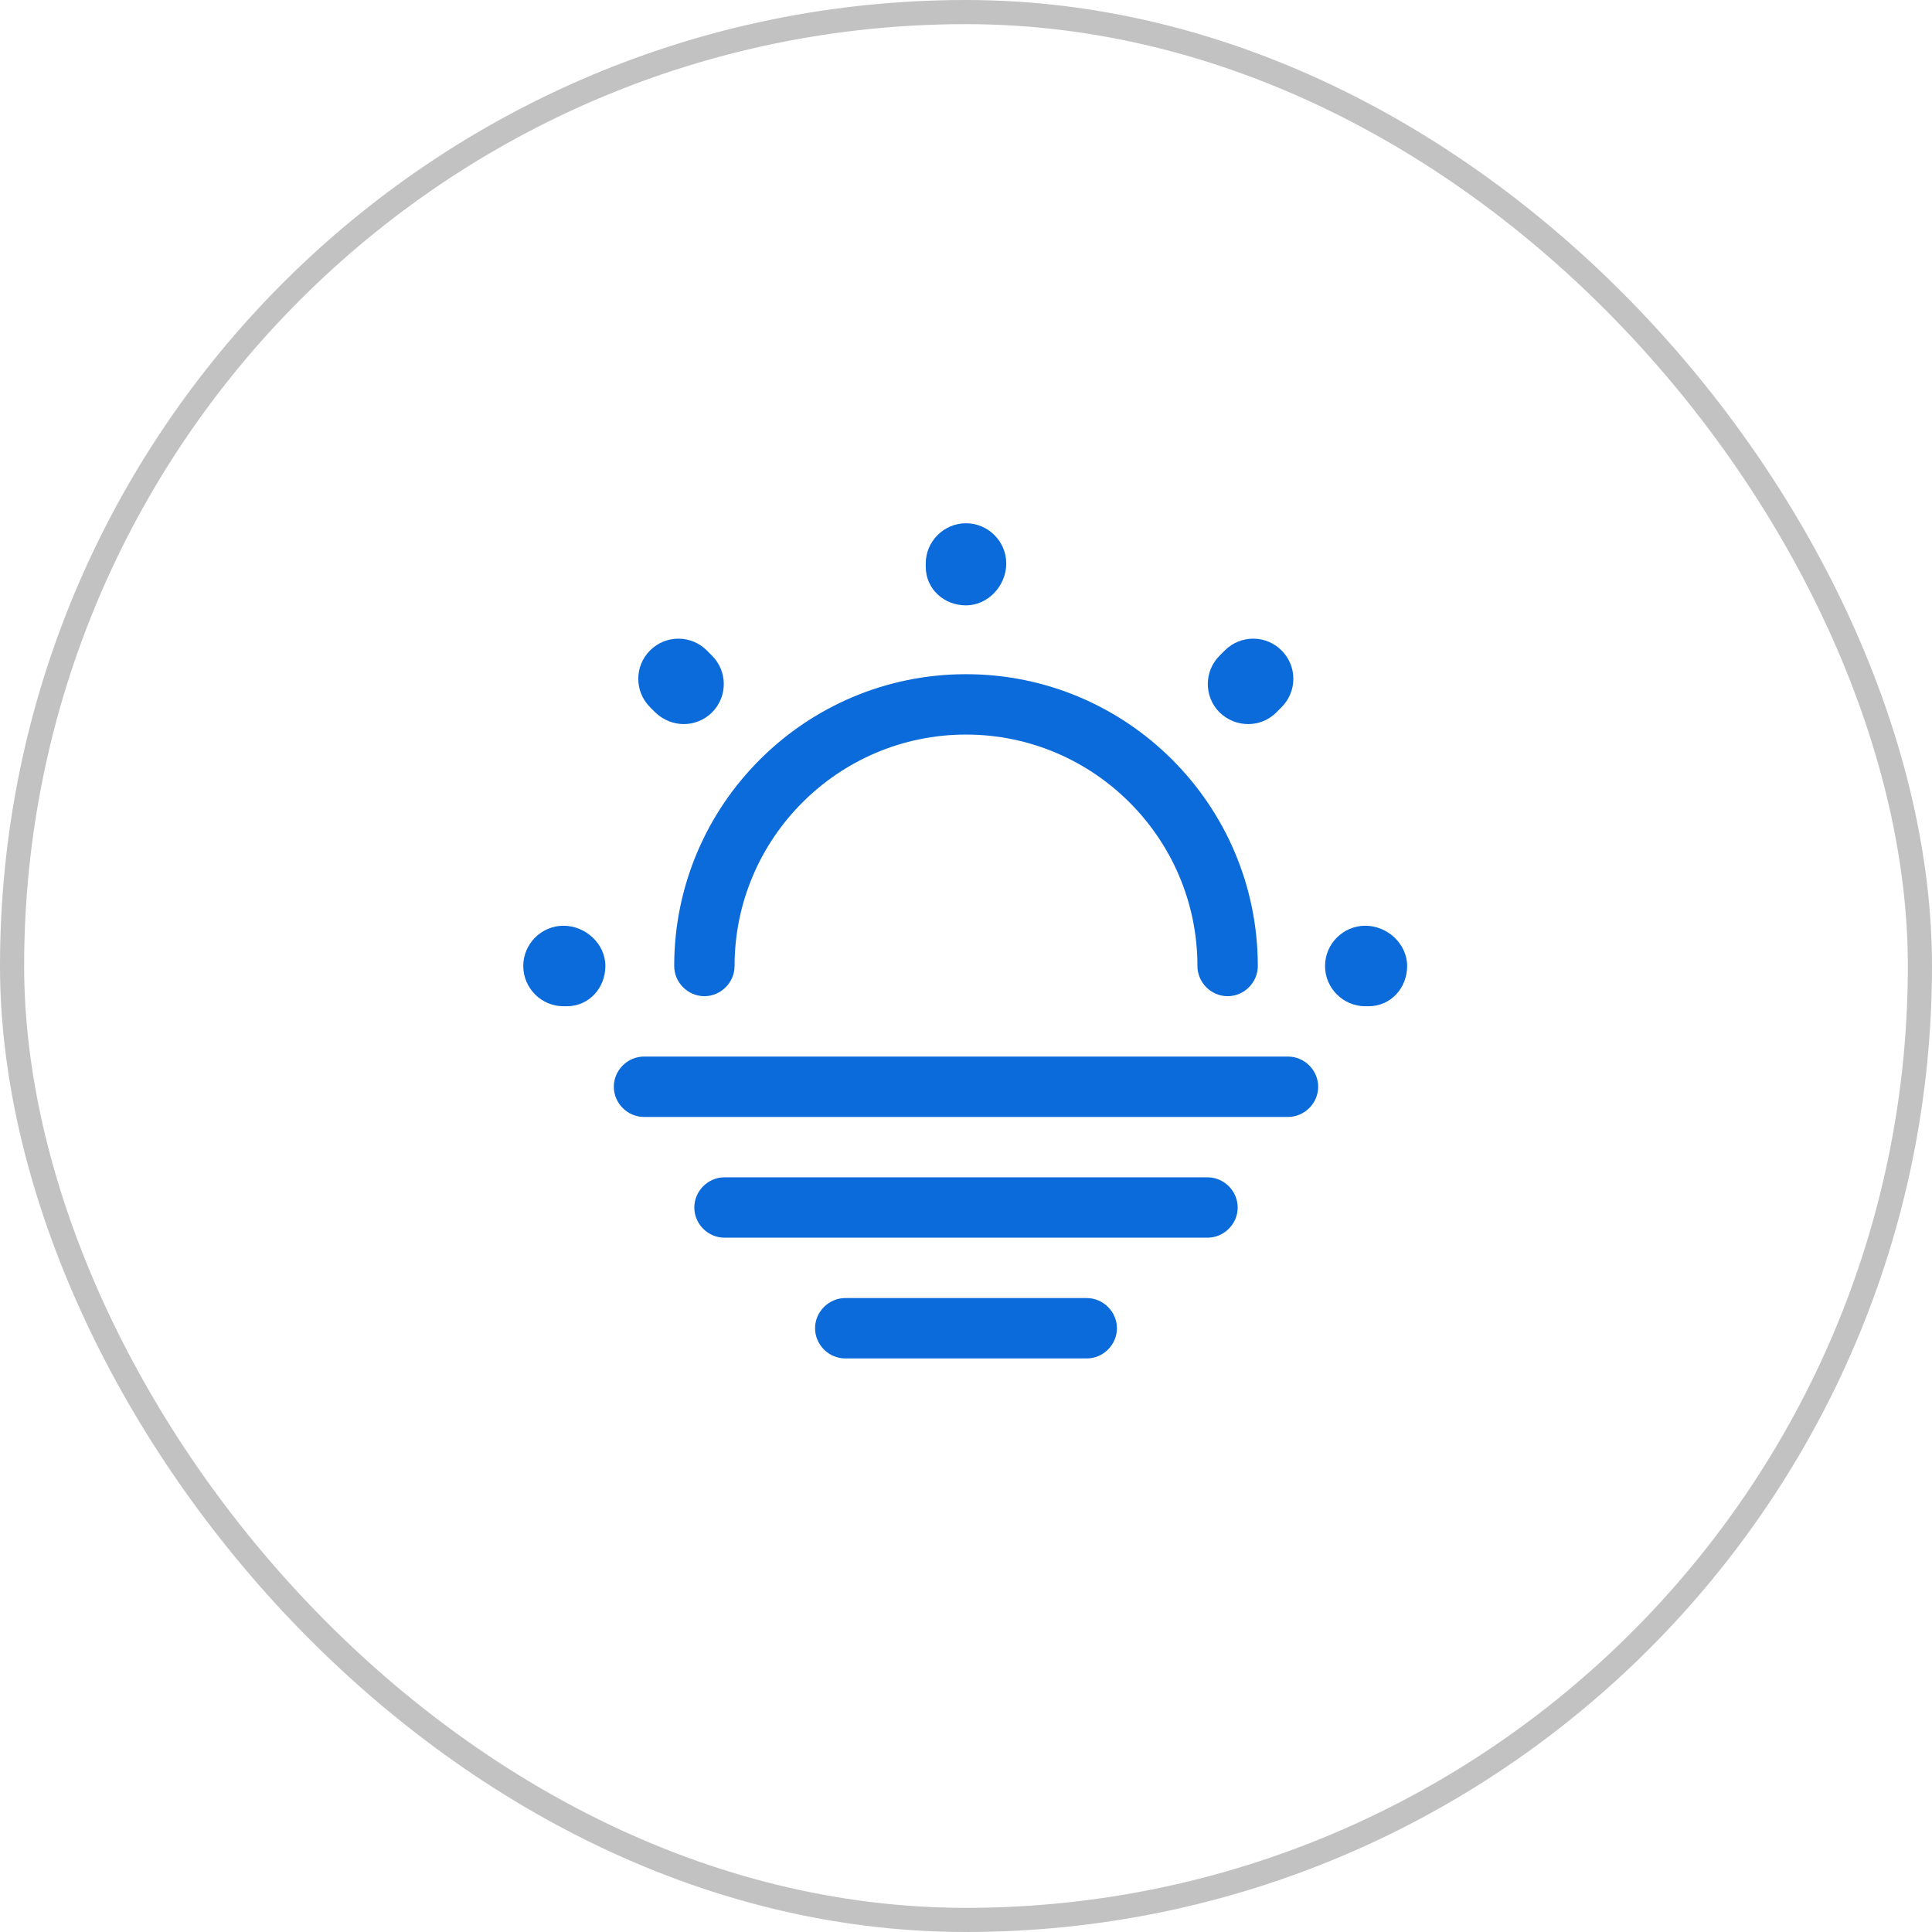<svg width="80" height="80" viewBox="0 0 80 80" fill="none" xmlns="http://www.w3.org/2000/svg">
<path d="M50.833 41.25C50.15 41.25 49.583 40.683 49.583 40C49.583 34.717 45.283 30.417 40 30.417C34.717 30.417 30.417 34.717 30.417 40C30.417 40.683 29.85 41.25 29.167 41.25C28.483 41.25 27.917 40.683 27.917 40C27.917 33.333 33.333 27.917 40 27.917C46.667 27.917 52.083 33.333 52.083 40C52.083 40.683 51.517 41.25 50.833 41.25Z" fill="#0C6BDA"/>
<path d="M56.667 41.667H56.533C55.617 41.667 54.867 40.917 54.867 40C54.867 39.083 55.617 38.333 56.533 38.333C57.45 38.333 58.267 39.083 58.267 40C58.267 40.917 57.583 41.667 56.667 41.667ZM23.467 41.667H23.333C22.417 41.667 21.667 40.917 21.667 40C21.667 39.083 22.417 38.333 23.333 38.333C24.25 38.333 25.067 39.083 25.067 40C25.067 40.917 24.383 41.667 23.467 41.667ZM51.683 29.983C51.25 29.983 50.833 29.817 50.5 29.5C49.85 28.85 49.85 27.8 50.5 27.15L50.717 26.933C51.367 26.283 52.417 26.283 53.067 26.933C53.717 27.583 53.717 28.633 53.067 29.283L52.85 29.5C52.533 29.817 52.117 29.983 51.683 29.983ZM28.317 29.983C27.883 29.983 27.467 29.817 27.133 29.5L26.917 29.283C26.267 28.633 26.267 27.583 26.917 26.933C27.567 26.283 28.617 26.283 29.267 26.933L29.483 27.15C30.133 27.8 30.133 28.85 29.483 29.5C29.167 29.817 28.733 29.983 28.317 29.983ZM40 25.067C39.083 25.067 38.333 24.383 38.333 23.467V23.333C38.333 22.417 39.083 21.667 40 21.667C40.917 21.667 41.667 22.417 41.667 23.333C41.667 24.25 40.917 25.067 40 25.067Z" fill="#0C6BDA"/>
<path d="M53.333 46.25H26.667C25.983 46.25 25.417 45.683 25.417 45C25.417 44.317 25.983 43.75 26.667 43.75H53.333C54.017 43.75 54.583 44.317 54.583 45C54.583 45.683 54.017 46.25 53.333 46.25Z" fill="#0C6BDA"/>
<path d="M50 51.25H30C29.317 51.25 28.75 50.683 28.75 50C28.75 49.317 29.317 48.75 30 48.75H50C50.683 48.75 51.25 49.317 51.25 50C51.25 50.683 50.683 51.25 50 51.25Z" fill="#0C6BDA"/>
<path d="M45 56.25H35C34.317 56.25 33.75 55.683 33.75 55C33.75 54.317 34.317 53.75 35 53.75H45C45.683 53.75 46.25 54.317 46.25 55C46.25 55.683 45.683 56.25 45 56.25Z" fill="#0C6BDA"/>
<rect x="0.5" y="0.5" width="79" height="79" rx="39.5" stroke="#C2C2C2"/>
</svg>
